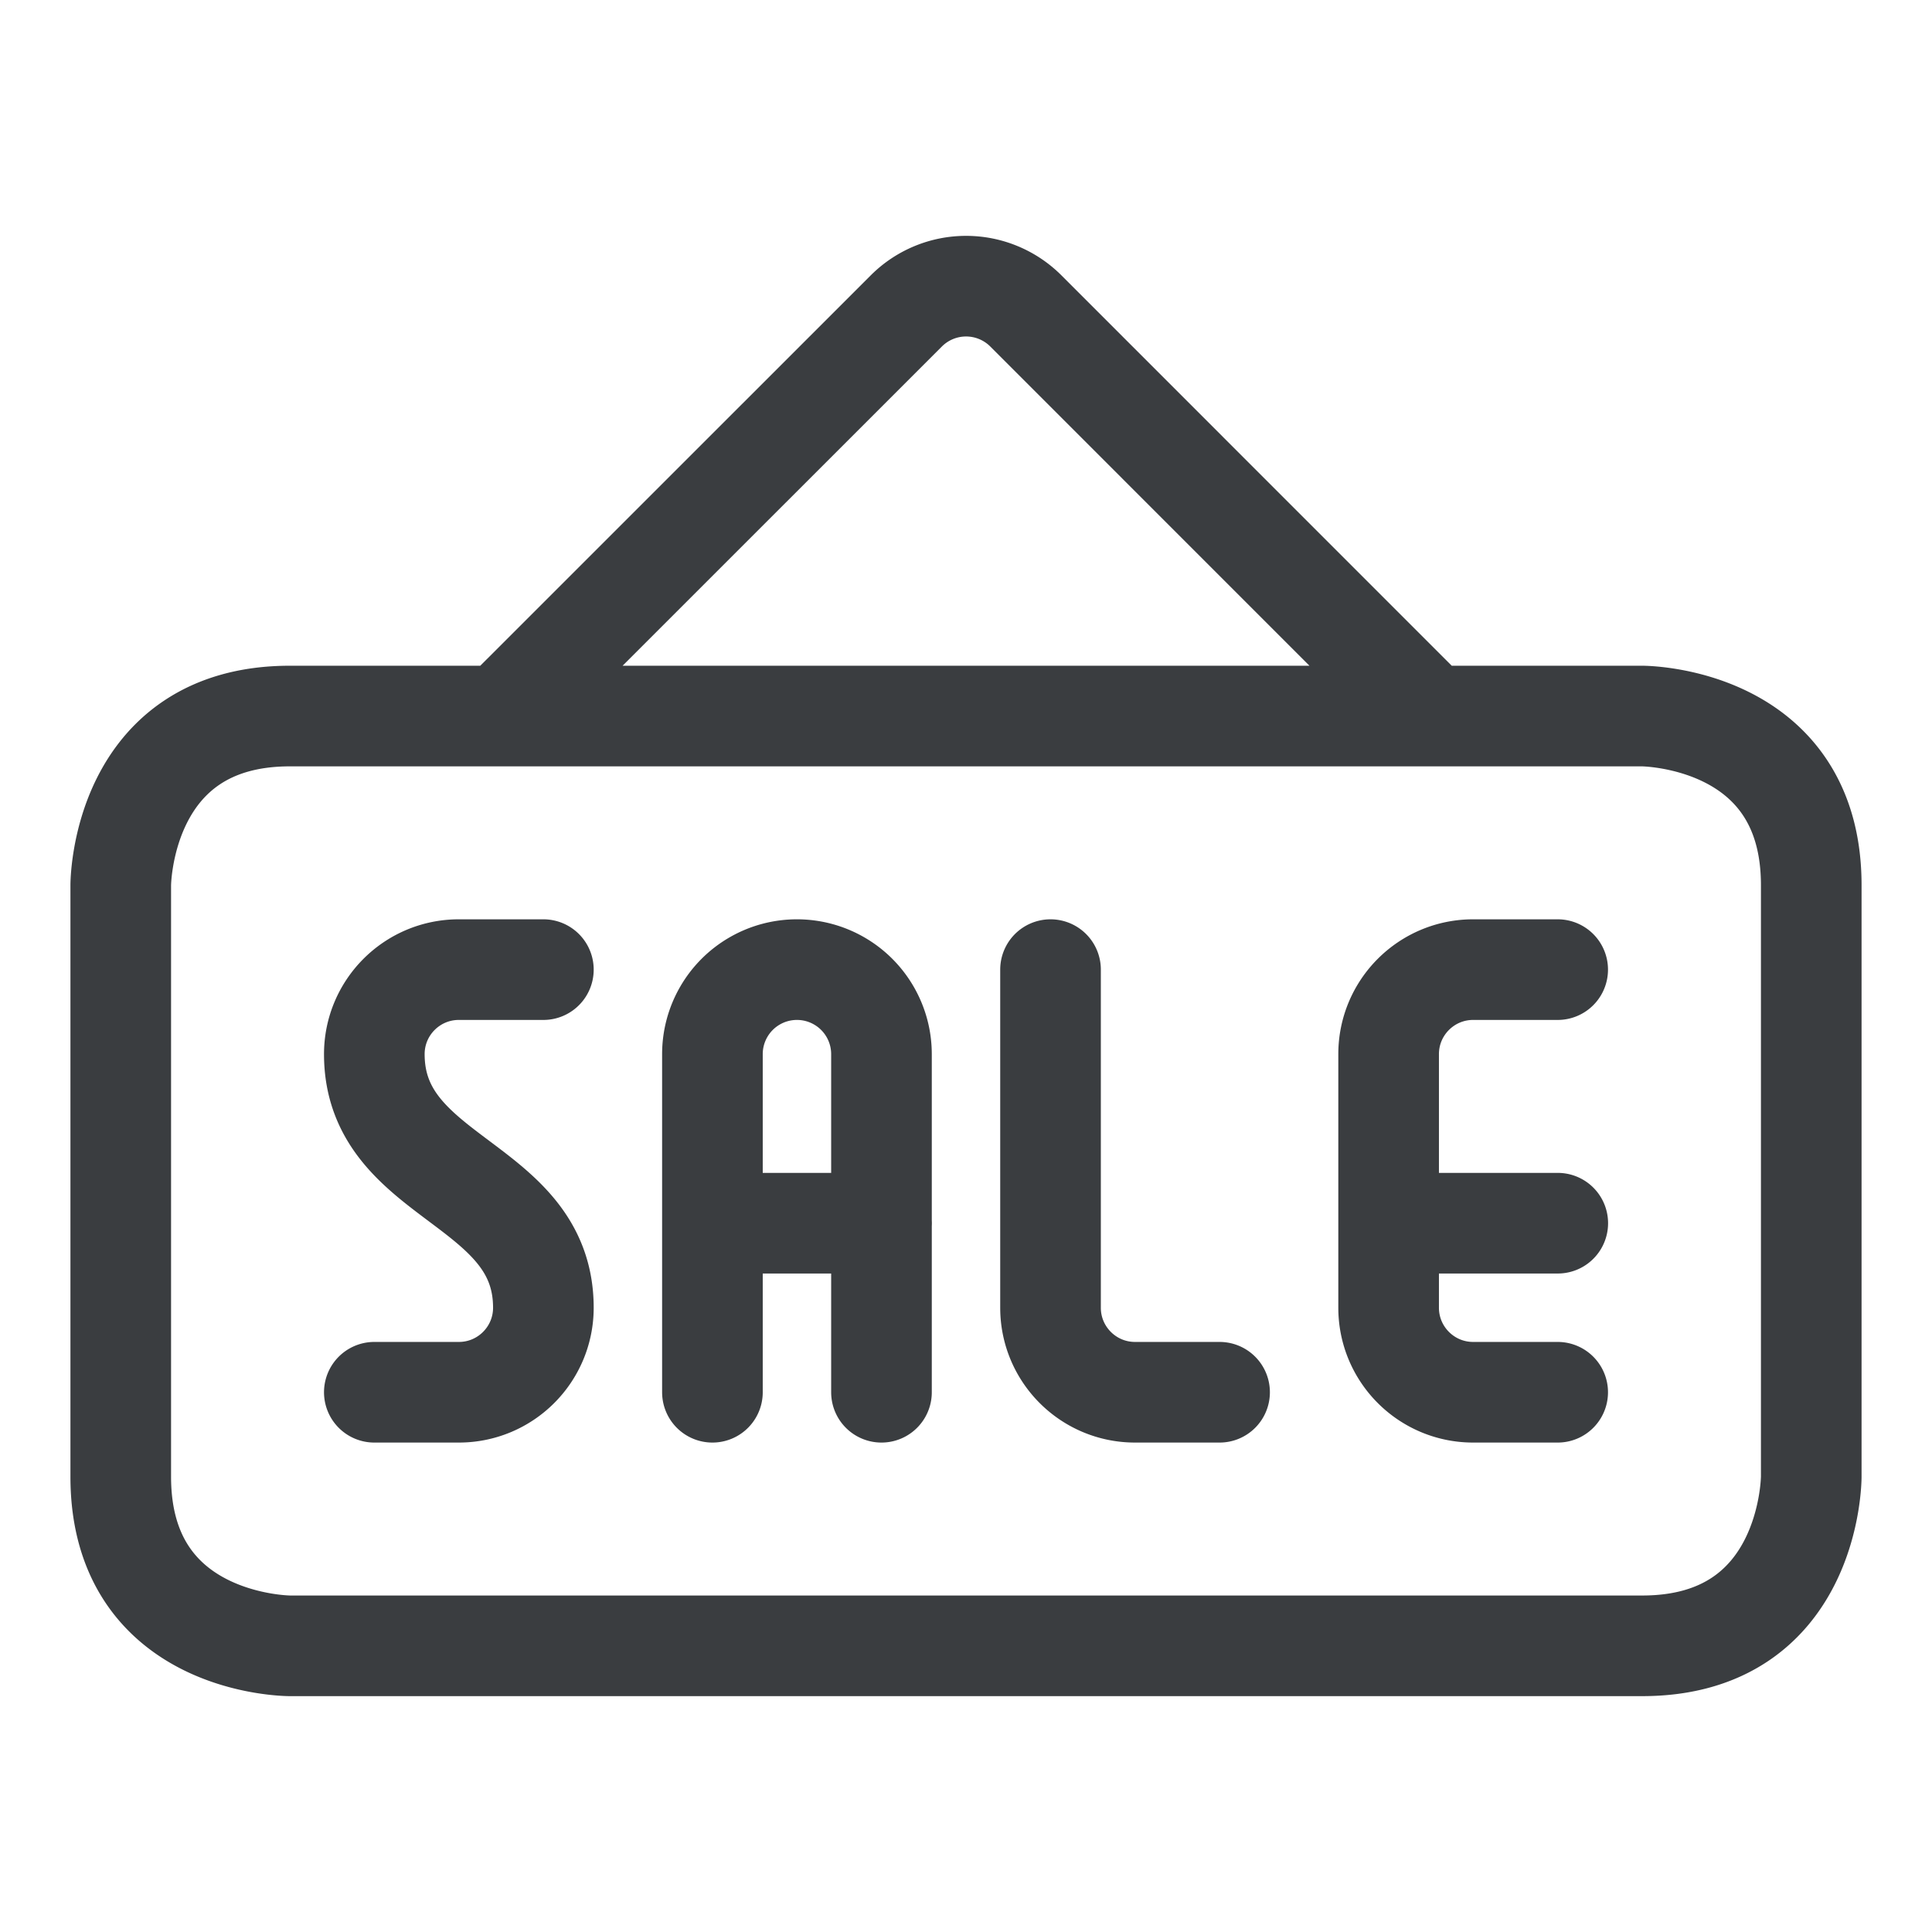 <svg viewBox="0 0 24 24" fill="none" xmlns="http://www.w3.org/2000/svg"><path d="M3.6 8.895h16.8s2.1 0 2.1 2.1v7.35s0 2.1-2.1 2.1H3.6s-2.1 0-2.1-2.1v-7.35s0-2.1 2.1-2.1M6.225 8.895l5.034-5.033a1.05 1.05 0 0 1 1.484 0l5.032 5.033" stroke="#3A3D40" stroke-width="1.25" stroke-linecap="round" stroke-linejoin="round"/><path d="M13.05 12.045v4.2c0 .58.47 1.05 1.05 1.05h1.05M6.75 12.045H5.7c-.58 0-1.05.47-1.05 1.05 0 1.575 2.1 1.575 2.1 3.15 0 .58-.47 1.05-1.05 1.05H4.65M8.85 17.295v-4.2a1.05 1.05 0 0 1 2.1 0v4.2M8.851 15.195h2.1M19.35 17.295H18.3c-.58 0-1.05-.47-1.05-1.05v-3.15c0-.58.47-1.05 1.05-1.05h1.05M17.251 15.195h2.1" stroke="#3A3D40" stroke-width="1.25" stroke-linecap="round" stroke-linejoin="round"/></svg>
